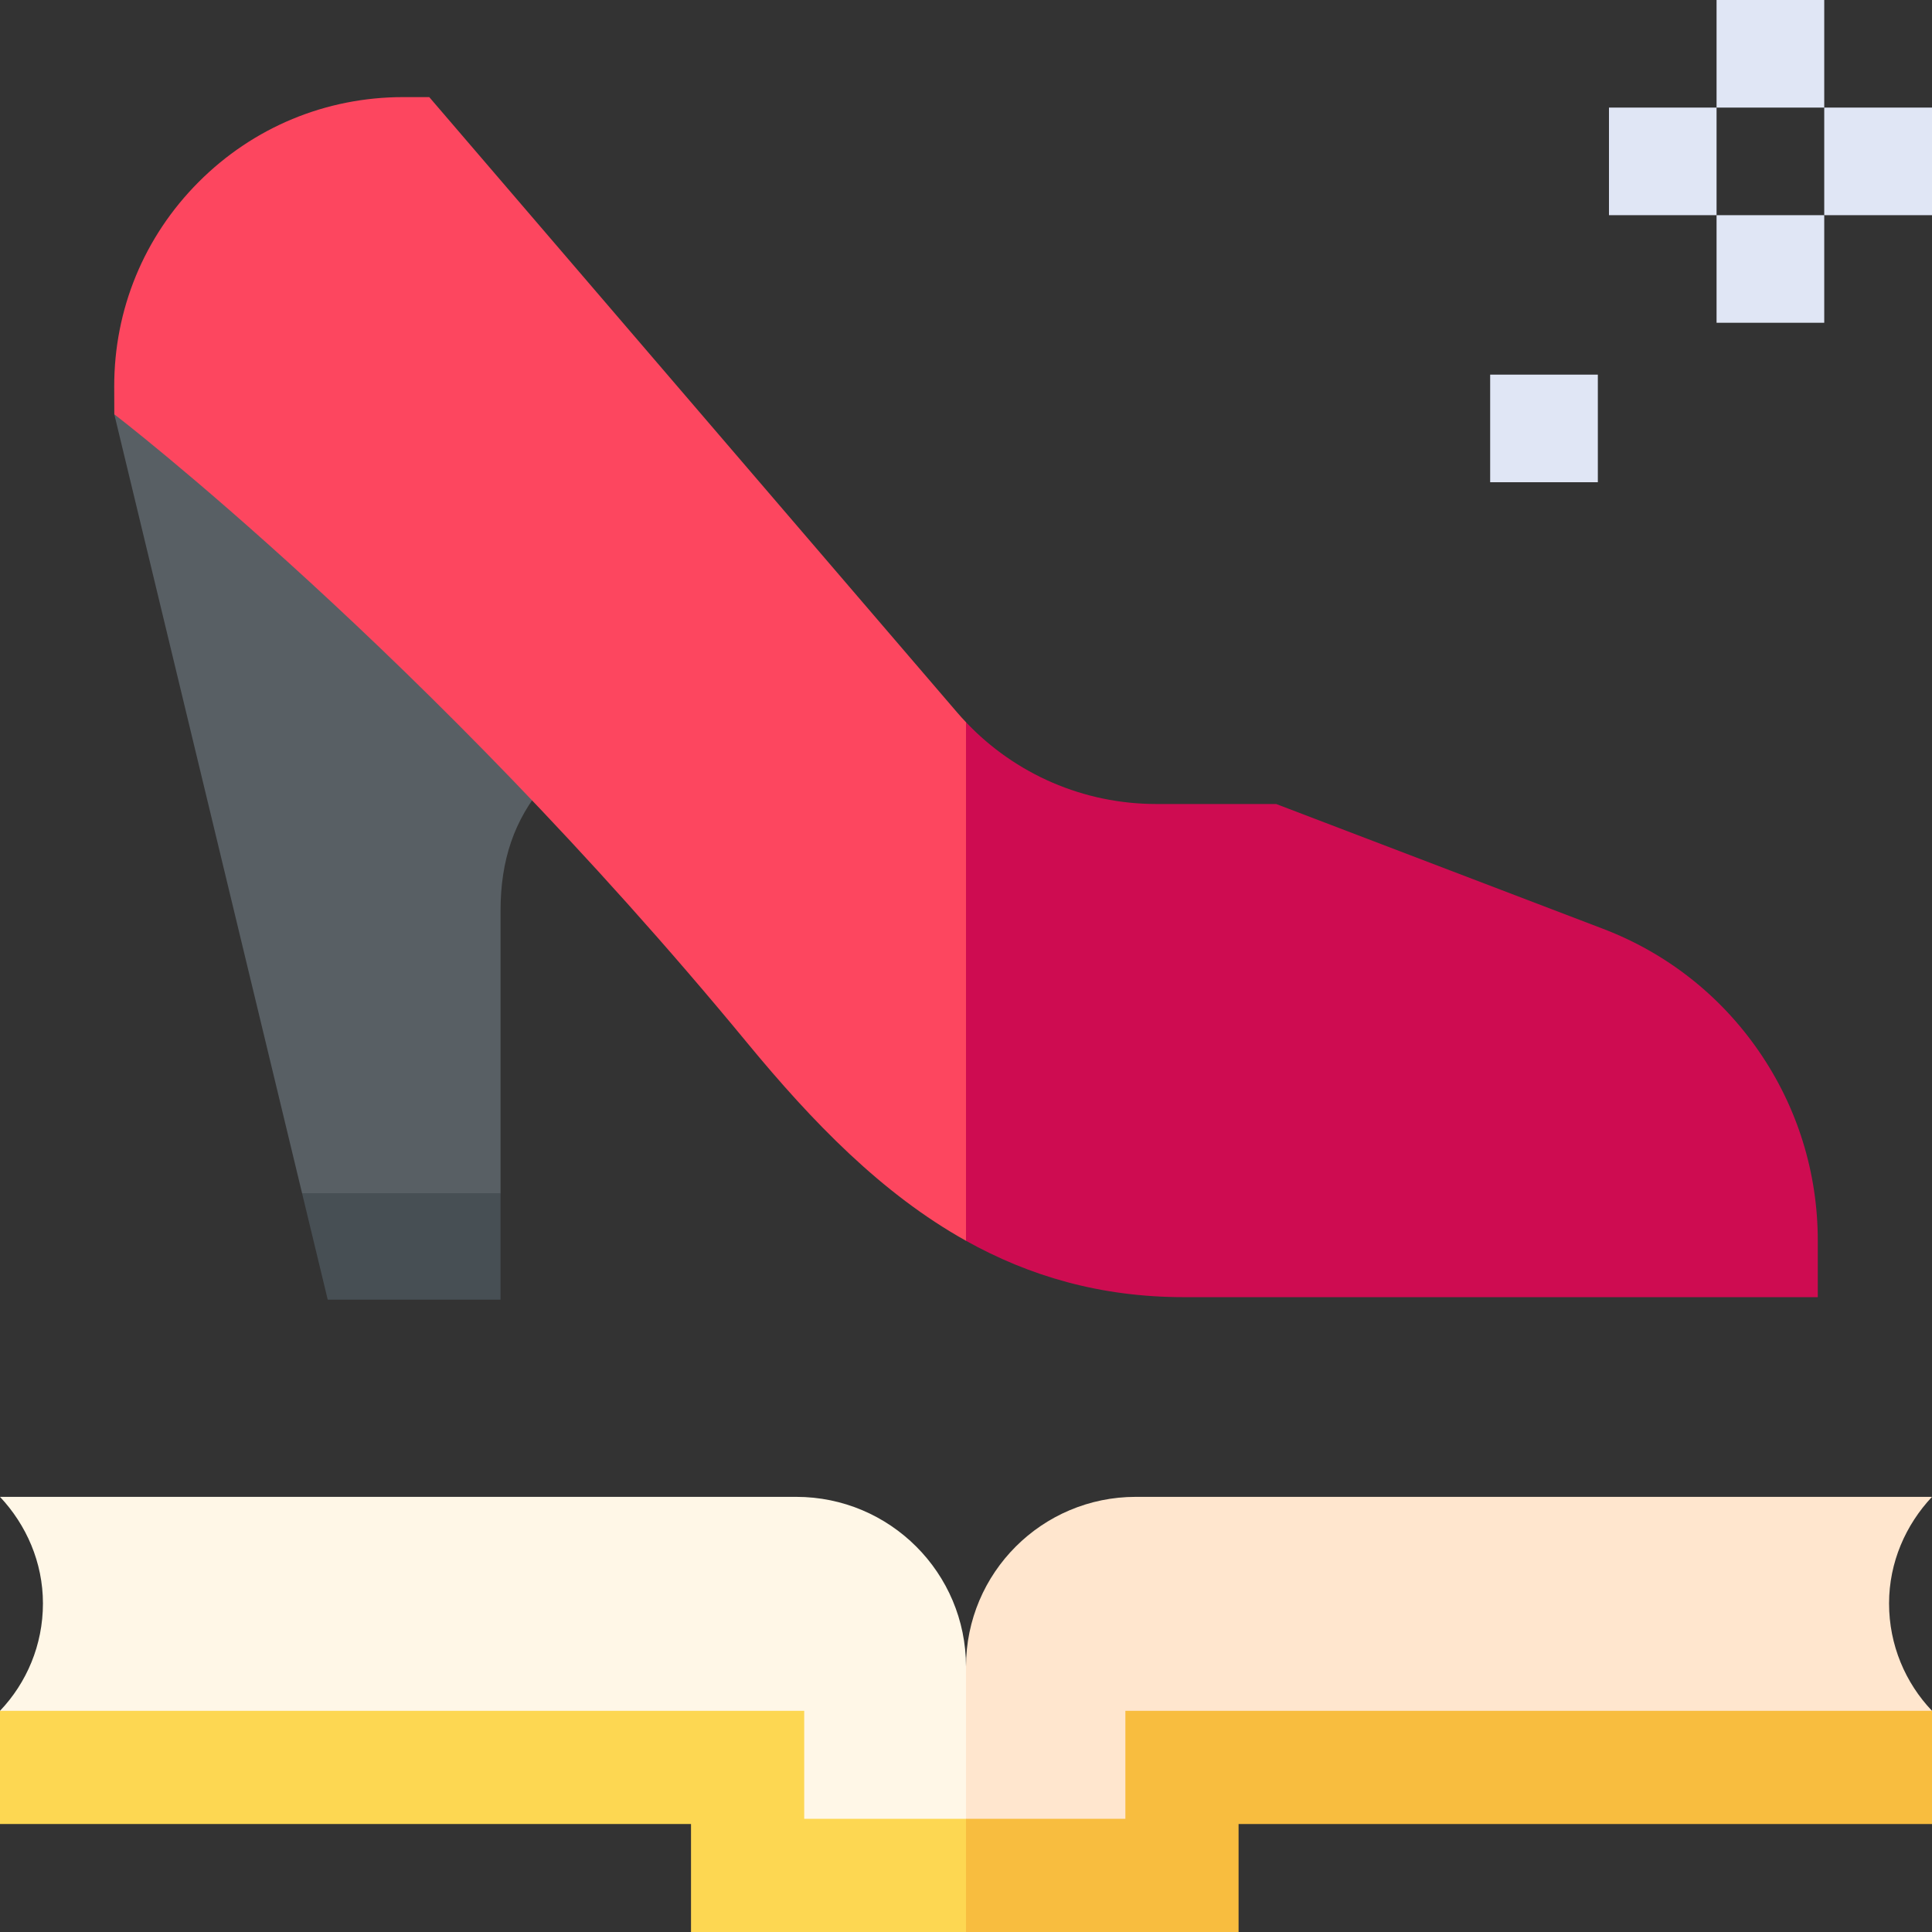 <svg id="Capa_1" enable-background="new 0 0 512 512" height="512" viewBox="0 0 512 512" width="512" xmlns="http://www.w3.org/2000/svg"><rect x="0" y="0" width="512" height="512" fill="#333333" stroke="none"/><g><g><path d="m132.649 241.388c0-13.507 3.65-24.118 11.487-33.392l-84.704-105.272-29.14 7.068 49.761 206.425 26.298 12.604 26.298-12.604z" fill="#585f64"/><path d="m80.053 316.218 6.798 28.203h45.798v-28.203z" fill="#474f54"/></g><g fill="#e0e6f5"><path d="m454.907 0h28.535v28.512h-28.535z" transform="matrix(-1 0 0 -1 938.349 28.512)"/><path d="m483.442 28.512h28.558v28.512h-28.558z" transform="matrix(-1 0 0 -1 995.442 85.535)"/><path d="m426.395 28.512h28.512v28.512h-28.512z" transform="matrix(-1 0 0 -1 881.302 85.535)"/><path d="m454.907 57.023h28.535v28.512h-28.535z" transform="matrix(-1 0 0 -1 938.349 142.559)"/><path d="m394.909 99.282h28.535v28.512h-28.535z" transform="matrix(-1 0 0 -1 818.353 227.076)"/></g><g><g><path d="m211 396.683h-211c6.939 7.383 11.38 17.314 11.38 28.245 0 11.025-4.333 21.058-11.38 28.458l6.137 2.984h185.689l1.71 41.741h74.694l-12.23-56.428c0-24.853-20.147-45-45-45z" fill="#fff7e7"/></g><g><path d="m301 396.683h211c-6.939 7.383-11.38 17.314-11.38 28.245 0 11.025 4.333 21.058 11.38 28.458l-6.137 2.984h-185.689l-1.71 41.741h-62.464v-56.428c0-24.853 20.147-45 45-45z" fill="#ffe6ce"/></g><g><path d="m213.124 482v-28.614h-213.124v30h183.124v28.614h72.876l13.406-13.889-13.406-16.111z" fill="#fdd752"/><path d="m298.236 453.386v28.614h-42.236v30h72.236v-28.614h183.764v-30z" fill="#f8bd3f"/></g></g><g><path d="m253.678 188.837-139.922-163.102h-6.896c-20.493 0-39.75 7.99-54.224 22.499s-22.416 33.784-22.367 54.277l.023 7.282s82.581 63.289 167.747 166.607c17.236 20.909 35.616 39.955 57.961 52.422l24.309-43.073-24.309-94.349c-.791-.835-1.569-1.685-2.322-2.563z" fill="#fd465f"/><path d="m466.136 278.611c-10.204-14.817-24.48-26.041-41.287-32.457l-86.652-33.085h-31.804c-19.133 0-37.304-7.86-50.393-21.669v137.422c16.66 9.295 35.519 14.938 57.771 14.938h167.961v-15c-.001-17.991-5.394-35.332-15.596-50.149z" fill="#ce0c51"/></g></g></svg>